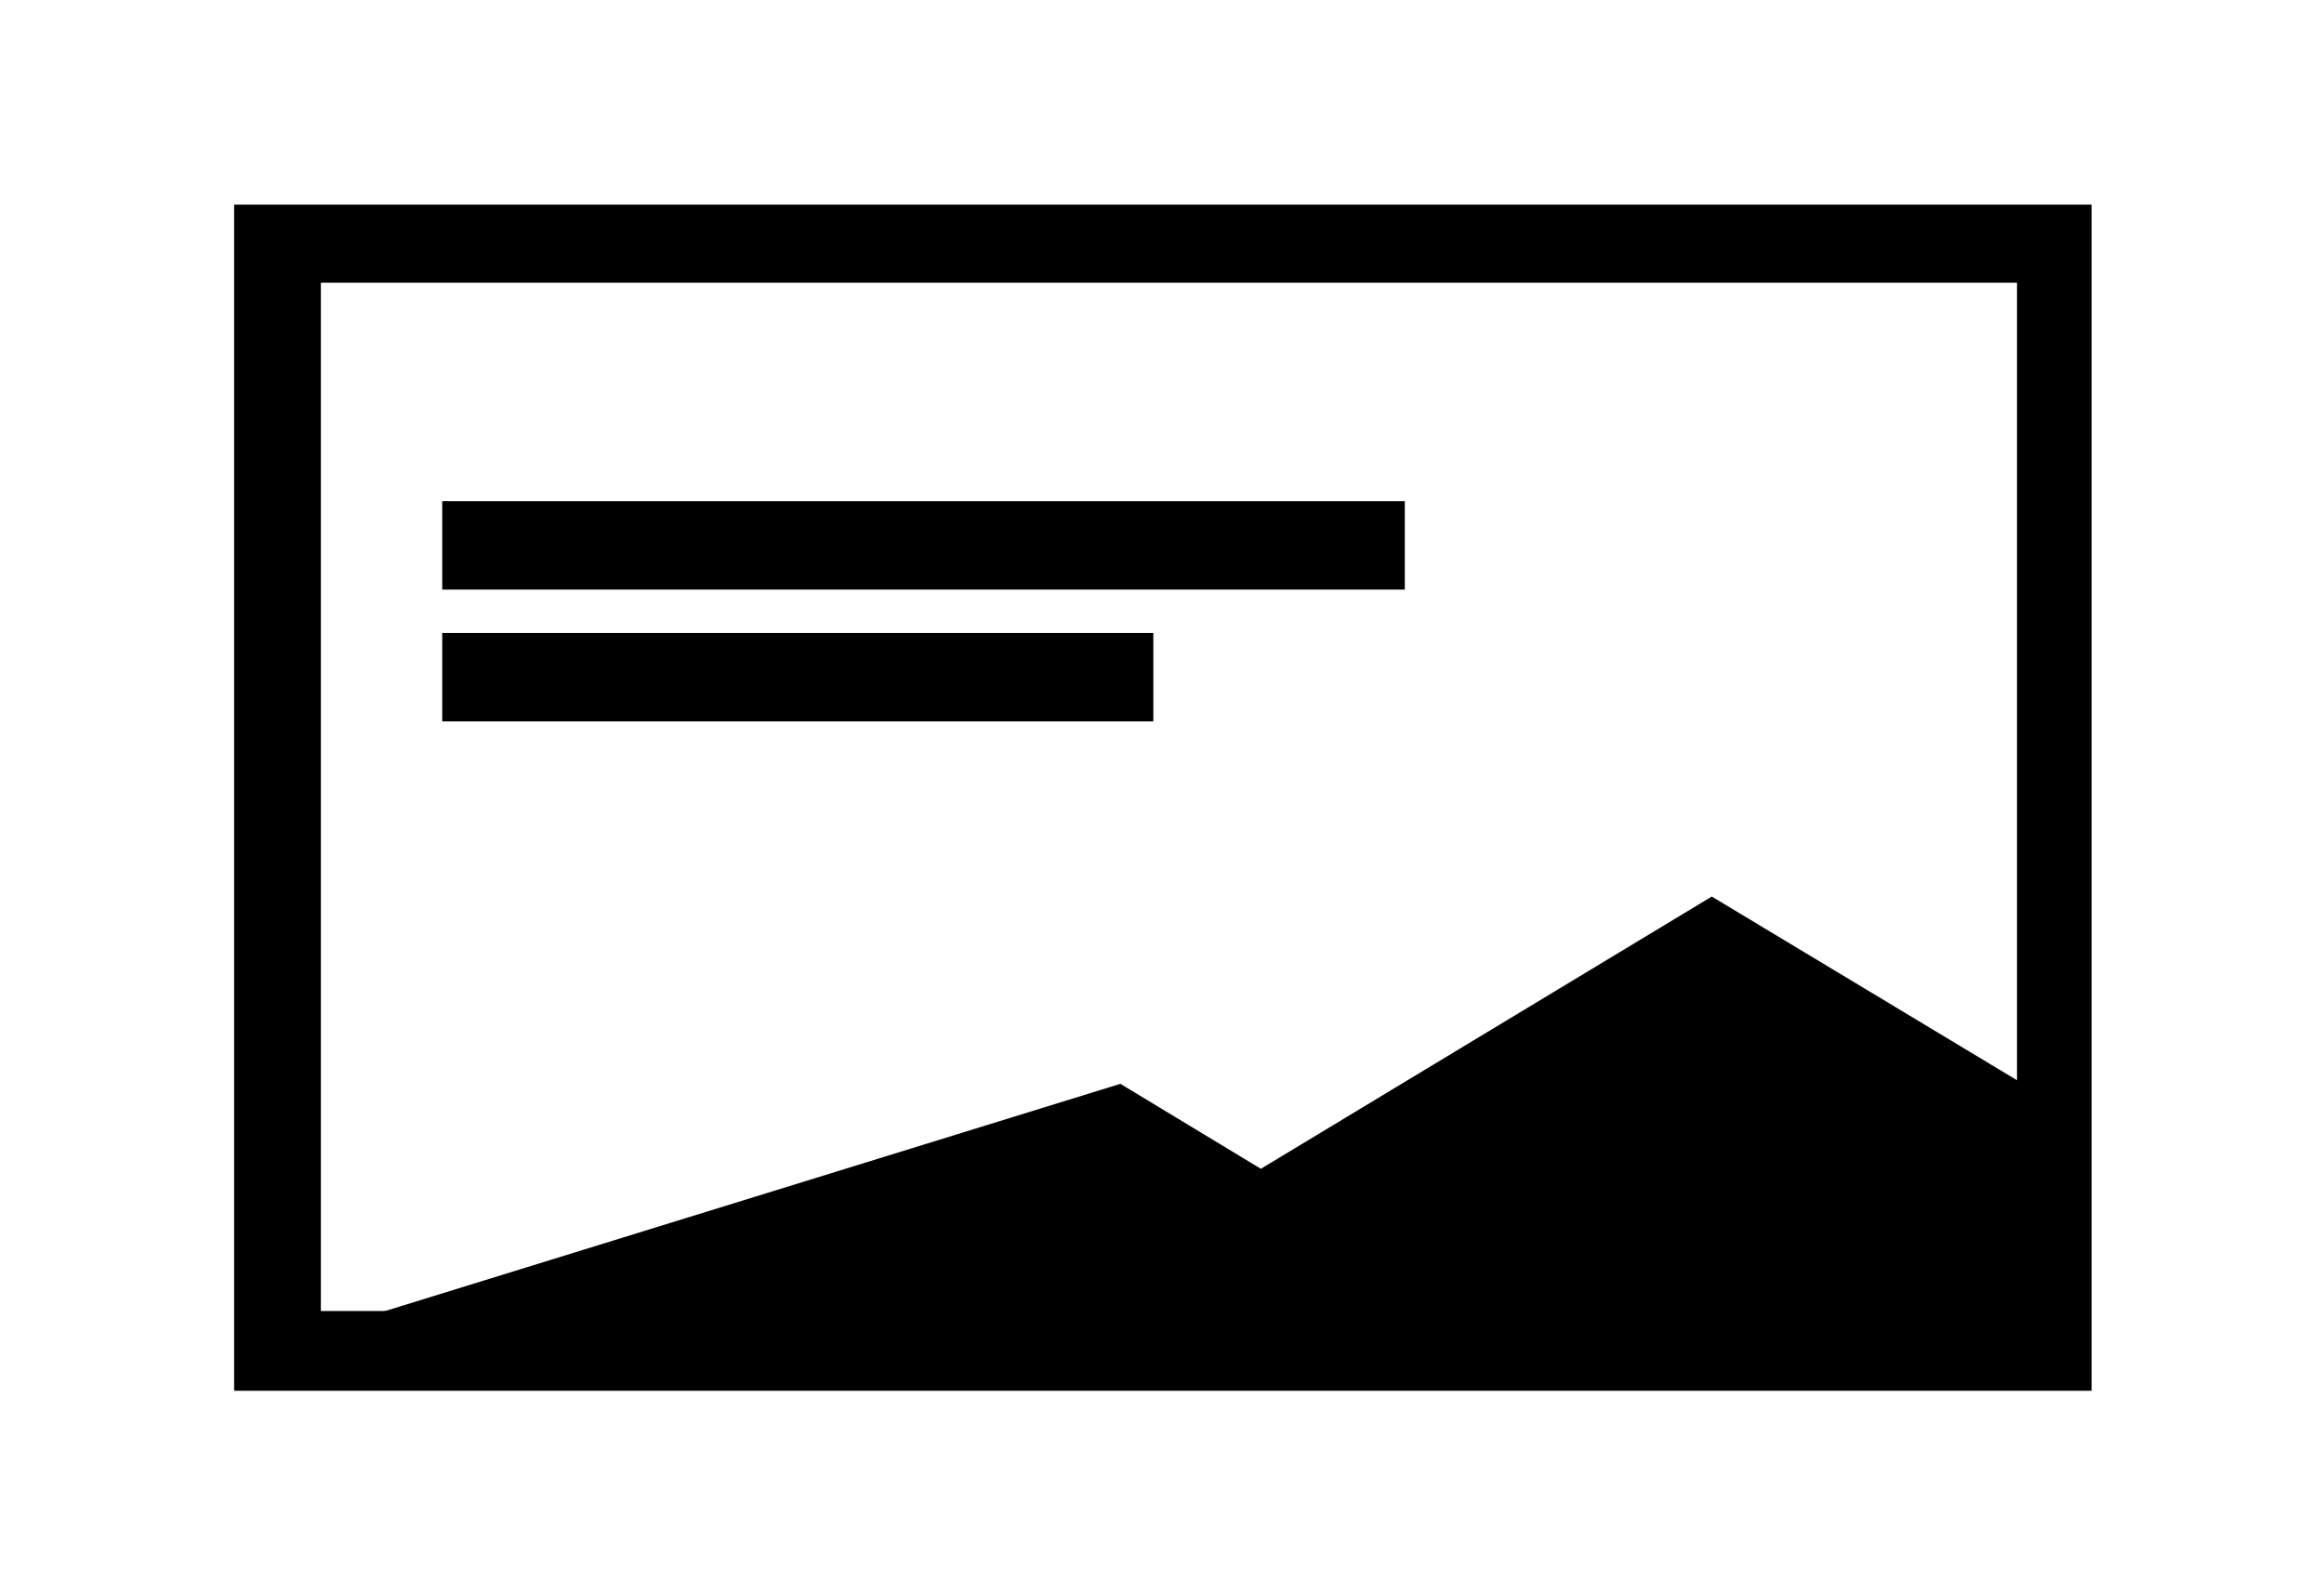 <?xml version="1.0" encoding="utf-8"?>
<!-- Generator: Adobe Illustrator 21.1.0, SVG Export Plug-In . SVG Version: 6.00 Build 0)  -->
<svg version="1.1" xmlns="http://www.w3.org/2000/svg" xmlns:xlink="http://www.w3.org/1999/xlink" x="0px" y="0px"
	 viewBox="0 0 134 92" enable-background="new 0 0 134 92" xml:space="preserve">
<g id="Layer_1">
	<g>
		<rect x="25.5" y="28.9" width="55.5" height="5.1"/>
		<rect x="25.5" y="36.5" width="41" height="5.1"/>
		<path d="M13.5,11.8v68.4h107.1V11.8H13.5z M116.3,75.6H18.5V16.3h97.8V75.6z"/>
		<polygon points="48.3,78.2 13.8,78.2 64.6,62.5 72.7,67.4 98.7,51.7 119.8,64.4 119.8,78.2 		"/>
	</g>
</g>
<g id="Layer_2">
</g>
<g id="Layer_3">
</g>
</svg>
